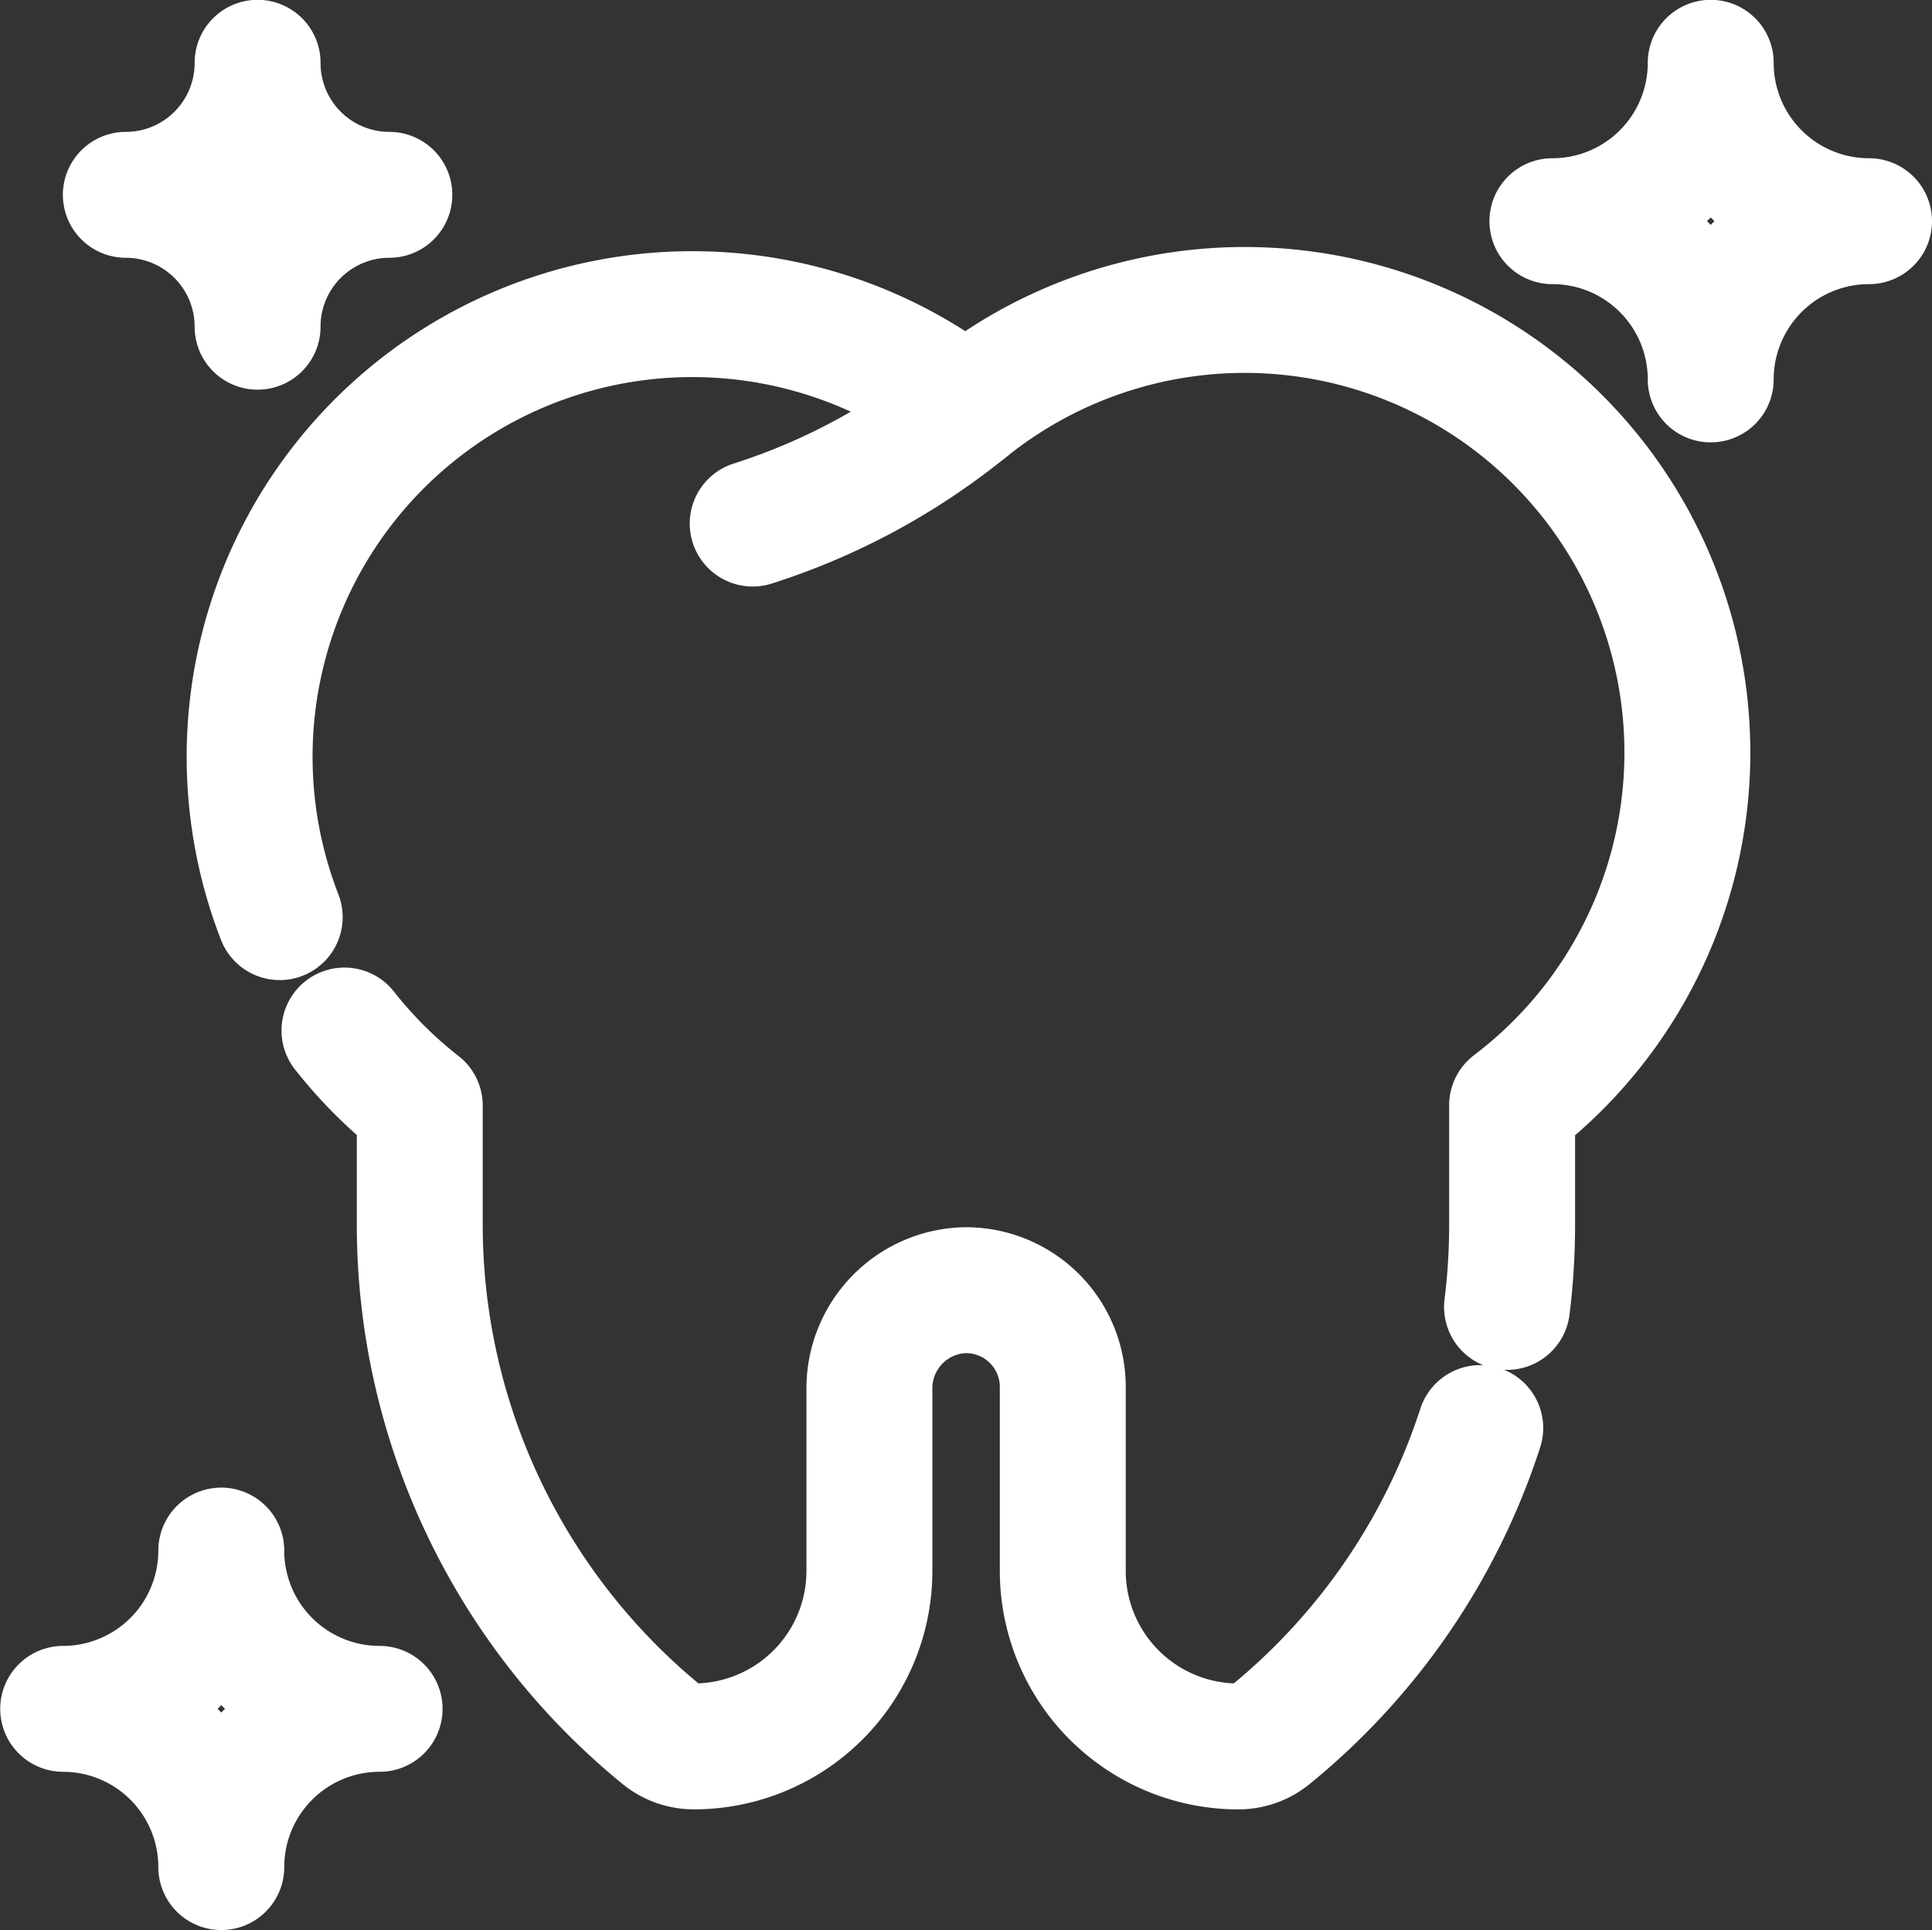 <svg xmlns="http://www.w3.org/2000/svg" width="46.03" height="45.994" viewBox="0 0 46.03 45.994">
  <rect x="0" y="0" width="46.03" height="45.994" fill="#333333" stroke="none"/>
  <g id="g3150" transform="translate(1.5 1.5)">
    <path id="Path_42458" data-name="Path 42458" d="M33.707,30.884a15.666,15.666,0,0,1-5.014,7.322h0a1.186,1.186,0,0,1-.748.266h0a4.184,4.184,0,0,1-4.184-4.185V29.9a2.306,2.306,0,0,0-2.37-2.3,2.338,2.338,0,0,0-2.237,2.355v4.331a4.184,4.184,0,0,1-4.184,4.185,1.185,1.185,0,0,1-.75-.267A15.705,15.705,0,0,1,8.441,26.037V23.2a0,0,0,0,0,0,0,10.567,10.567,0,0,1-1.794-1.789" transform="translate(0.06 1.647)" fill="none" stroke="#fff" stroke-linecap="round" stroke-linejoin="round" stroke-width="3"/>
    <path id="Path_42459" data-name="Path 42459" d="M5.325,20.375A10.548,10.548,0,0,1,21.673,8.259a0,0,0,0,0,0,0,10.548,10.548,0,1,1,13.014,16.6,0,0,0,0,0,0,0v2.857a15.689,15.689,0,0,1-.121,1.948" transform="translate(-0.161 -0.019)" fill="none" stroke="#fff" stroke-linecap="round" stroke-linejoin="round" stroke-width="3"/>
    <path id="Path_42460" data-name="Path 42460" d="M4.367,32.593a3.772,3.772,0,0,0,3.772,3.772,3.771,3.771,0,0,0-3.772,3.771A3.771,3.771,0,0,0,.6,36.365,3.772,3.772,0,0,0,4.367,32.593Z" transform="translate(-0.595 2.858)" fill="none" stroke="#fff" stroke-linecap="round" stroke-linejoin="round" stroke-width="3"/>
    <path id="Path_42461" data-name="Path 42461" d="M36.388.6A3.772,3.772,0,0,0,40.16,4.375a3.771,3.771,0,0,0-3.772,3.771,3.771,3.771,0,0,0-3.772-3.771A3.772,3.772,0,0,0,36.388.6Z" transform="translate(2.87 -0.604)" fill="none" stroke="#fff" stroke-linecap="round" stroke-linejoin="round" stroke-width="3"/>
    <path id="Path_42462" data-name="Path 42462" d="M5.086,6.89A3.141,3.141,0,0,1,8.225,3.747,3.141,3.141,0,0,1,5.086.6,3.141,3.141,0,0,1,1.947,3.747,3.141,3.141,0,0,1,5.086,6.89Z" transform="translate(-0.449 -0.604)" fill="none" stroke="#fff" stroke-linecap="round" stroke-linejoin="round" stroke-width="3"/>
    <path id="Path_42463" data-name="Path 42463" d="M20.5,8.039a15.612,15.612,0,0,1-5.077,2.737" transform="translate(1.01 0.201)" fill="none" stroke="#fff" stroke-linecap="round" stroke-linejoin="round" stroke-width="3"/>
  </g>
</svg>
